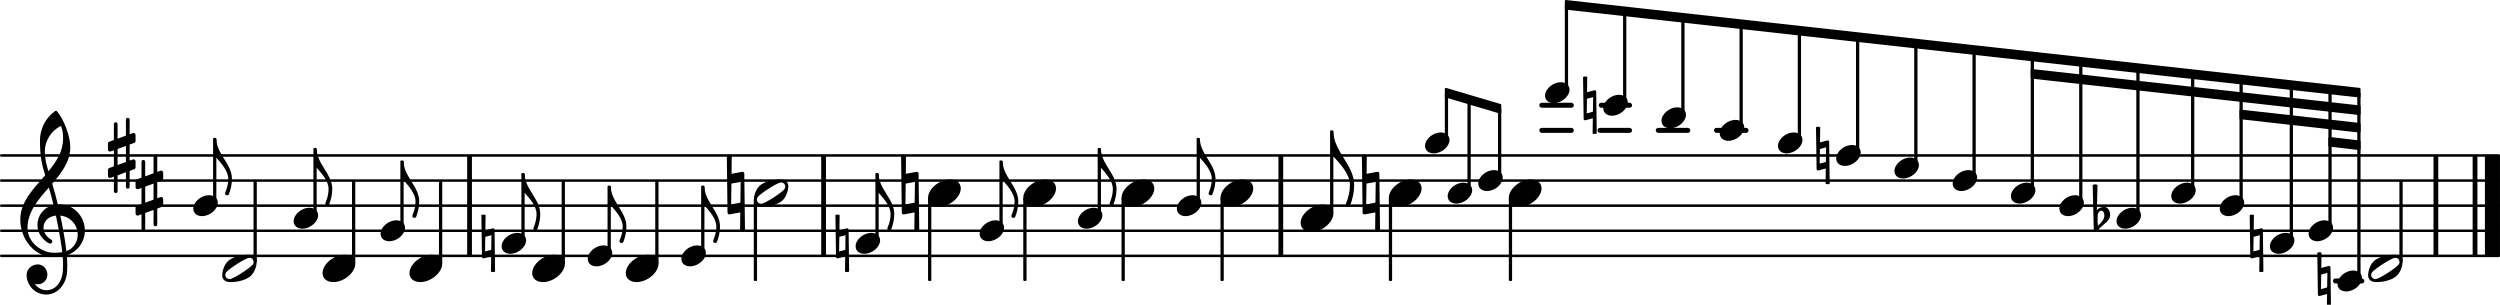 <svg xmlns="http://www.w3.org/2000/svg" xmlns:xlink="http://www.w3.org/1999/xlink" version="1.2" width="175.00mm" height="21.33mm" viewBox="8.536 -0 99.585 12.137">
<style type="text/css">
<![CDATA[
tspan { white-space: pre; }
]]>
</style>
<g transform="translate(0, 11.192)">
<rect x="101.468" y="-0.1" width="1.249" height="0.2" ry="0.1" fill="currentColor"/>
</g>
<g transform="translate(0, 5.192)">
<rect x="76.811" y="-0.1" width="1.377" height="0.2" ry="0.1" fill="currentColor"/>
</g>
<g transform="translate(0, 5.192)">
<rect x="74.491" y="-0.1" width="1.377" height="0.2" ry="0.1" fill="currentColor"/>
</g>
<g transform="translate(0, 4.192)">
<rect x="72.22" y="-0.1" width="1.328" height="0.2" ry="0.1" fill="currentColor"/>
</g>
<g transform="translate(0, 5.192)">
<rect x="72.171" y="-0.1" width="1.377" height="0.2" ry="0.1" fill="currentColor"/>
</g>
<g transform="translate(0, 4.192)">
<rect x="69.852" y="-0.1" width="1.377" height="0.2" ry="0.1" fill="currentColor"/>
</g>
<g transform="translate(0, 5.192)">
<rect x="69.852" y="-0.1" width="1.377" height="0.2" ry="0.1" fill="currentColor"/>
</g>
<g transform="translate(8.536, 10.192)">
<line stroke-linejoin="round" stroke-linecap="round" stroke-width="0.1" stroke="currentColor" x1="0.05" y1="0" x2="99.535" y2="0"/>
</g>
<g transform="translate(8.536, 9.192)">
<line stroke-linejoin="round" stroke-linecap="round" stroke-width="0.1" stroke="currentColor" x1="0.05" y1="0" x2="99.535" y2="0"/>
</g>
<g transform="translate(8.536, 8.192)">
<line stroke-linejoin="round" stroke-linecap="round" stroke-width="0.1" stroke="currentColor" x1="0.05" y1="0" x2="99.535" y2="0"/>
</g>
<g transform="translate(8.536, 7.192)">
<line stroke-linejoin="round" stroke-linecap="round" stroke-width="0.1" stroke="currentColor" x1="0.05" y1="0" x2="99.535" y2="0"/>
</g>
<g transform="translate(8.536, 6.192)">
<line stroke-linejoin="round" stroke-linecap="round" stroke-width="0.1" stroke="currentColor" x1="0.05" y1="0" x2="99.535" y2="0"/>
</g>
<g transform="translate(107.52, 8.192)">
<rect x="0" y="-2" width="0.6" height="4" ry="0" fill="currentColor"/>
</g>
<g transform="translate(107.031, 8.192)">
<rect x="0" y="-2" width="0.19" height="4" ry="0" fill="currentColor"/>
</g>
<g transform="translate(105.472, 8.192)">
<rect x="0" y="-2" width="0.19" height="4" ry="0" fill="currentColor"/>
</g>
<g transform="translate(59.461, 8.192)">
<rect x="0" y="-2" width="0.19" height="4" ry="0" fill="currentColor"/>
</g>
<g transform="translate(41.248, 8.192)">
<rect x="0" y="-2" width="0.19" height="4" ry="0" fill="currentColor"/>
</g>
<g transform="translate(27.145, 8.192)">
<rect x="0" y="-2" width="0.19" height="4" ry="0" fill="currentColor"/>
</g>
<g transform="translate(63.924, 8.192)">
<rect x="-0.065" y="-0.314" width="0.13" height="3.314" ry="0.04" fill="currentColor"/>
</g>
<g class="beam">
<g transform="translate(70.869, 0.192)">
<polygon stroke-linejoin="round" stroke-linecap="round" stroke-width="0.08" fill="currentColor" stroke="currentColor" points="31.657 3.348 31.657 3.652 0.04 0.152 0.04 -0.152"/>
</g>
<g transform="translate(89.427, 2.94)">
<polygon stroke-linejoin="round" stroke-linecap="round" stroke-width="0.08" fill="currentColor" stroke="currentColor" points="13.1 1.299 13.1 1.603 0.04 0.152 0.04 -0.152"/>
</g>
<g transform="translate(97.745, 4.557)">
<polygon stroke-linejoin="round" stroke-linecap="round" stroke-width="0.08" fill="currentColor" stroke="currentColor" points="4.782 0.38 4.782 0.684 0.04 0.152 0.04 -0.152"/>
</g>
<g transform="translate(101.285, 5.646)">
<polygon stroke-linejoin="round" stroke-linecap="round" stroke-width="0.08" fill="currentColor" stroke="currentColor" points="1.242 -0.011 1.242 0.293 0.04 0.152 0.04 -0.152"/>
</g>
</g>
<g class="note" id="p1cbd4n0g3900v1b2s1">
<g transform="translate(16.236, 8.192)">
<path transform="scale(0.003, -0.003)" d="M208 139c69 0 117 -40 117 -99c0 -91 -107 -179 -209 -179c-69 0 -116 40 -116 99c0 91 106 179 208 179z" fill="currentColor"/>
</g>
</g>
<g class="clef">
<g transform="translate(9.336, 9.192)">
<path transform="scale(0.004, -0.004)" d="M266 -635h-6c-108 0 -195 88 -195 197c0 58 53 103 112 103c54 0 95 -47 95 -103c0 -52 -43 -95 -95 -95c-11 0 -21 2 -31 6c26 -39 68 -65 117 -65h4zM461 -203c68 24 113 90 113 164c0 90 -66 179 -173 190c19 -89 48 -242 60 -354zM74 28c0 -145 141 -247 264 -247
c1 0 47 0 82 6c-7 64 -29 203 -63 364c-79 -8 -124 -61 -124 -119c0 -44 25 -91 81 -123c5 -5 7 -10 7 -15c0 -11 -10 -22 -22 -22c-15 0 -126 62 -126 187c0 88 58 174 160 197c-14 58 -29 117 -46 175c-107 -121 -213 -243 -213 -403zM250 553c-29 96 -52 170 -52 346
c0 115 55 224 149 292c6 5 14 5 20 0c68 -80 133 -245 133 -358c0 -143 -86 -255 -180 -364c21 -68 39 -138 56 -207c2 0 7 1 13 1c155 0 256 -128 256 -261c0 -113 -74 -212 -180 -246c3 -35 5 -70 5 -105c0 -19 -1 -39 -2 -58c-7 -119 -88 -225 -202 -228l1 43
c93 2 153 92 159 191c1 18 2 37 2 55c0 31 -1 61 -4 92c-5 -1 -44 -8 -89 -8c-193 0 -333 180 -333 374c0 177 131 306 248 441zM428 916c0 34 1 66 -20 129c-99 -48 -162 -149 -162 -259c0 -52 12 -115 36 -194c80 97 146 198 146 324z" fill="currentColor"/>
</g>
</g>
<g class="keySig">
<g transform="translate(12.836, 6.192)">
<path transform="scale(0.004, -0.004)" d="M0 119c0 8 5 15 13 18l46 17v158c0 10 8 19 18 19s19 -9 19 -19v-145l83 31v158c0 10 9 19 19 19s18 -9 18 -19v-145l32 12c2 1 5 1 7 1c11 0 20 -9 20 -20v-60c0 -8 -5 -16 -13 -19l-46 -16v-160l32 11c2 1 5 1 7 1c11 0 20 -9 20 -20v-60c0 -8 -5 -15 -13 -18l-46 -17
v-158c0 -10 -8 -19 -18 -19s-19 9 -19 19v145l-83 -31v-158c0 -10 -9 -19 -19 -19s-18 9 -18 19v145l-32 -12c-2 -1 -5 -1 -7 -1c-11 0 -20 9 -20 20v60c0 8 5 16 13 19l46 16v160l-32 -11c-2 -1 -5 -1 -7 -1c-11 0 -20 9 -20 20v60zM179 95l-83 -30v-160l83 30v160z" fill="currentColor"/>
</g>
<g transform="translate(13.936, 7.692)">
<path transform="scale(0.004, -0.004)" d="M0 119c0 8 5 15 13 18l46 17v158c0 10 8 19 18 19s19 -9 19 -19v-145l83 31v158c0 10 9 19 19 19s18 -9 18 -19v-145l32 12c2 1 5 1 7 1c11 0 20 -9 20 -20v-60c0 -8 -5 -16 -13 -19l-46 -16v-160l32 11c2 1 5 1 7 1c11 0 20 -9 20 -20v-60c0 -8 -5 -15 -13 -18l-46 -17
v-158c0 -10 -8 -19 -18 -19s-19 9 -19 19v145l-83 -31v-158c0 -10 -9 -19 -19 -19s-18 9 -18 19v145l-32 -12c-2 -1 -5 -1 -7 -1c-11 0 -20 9 -20 20v60c0 8 5 16 13 19l46 16v160l-32 -11c-2 -1 -5 -1 -7 -1c-11 0 -20 9 -20 20v60zM179 95l-83 -30v-160l83 30v160z" fill="currentColor"/>
</g>
</g>
<g transform="translate(17.089, 8.192)">
<rect x="-0.065" y="-2.7" width="0.13" height="2.586" ry="0.04" fill="currentColor"/>
</g>
<g transform="translate(17.154, 5.532)">
<path transform="scale(0.003, -0.003)" d="M115 -723c0 12 43 85 43 193c0 101 -90 205 -158 280h-21v250h21c0 -196 207 -334 207 -530c0 -71 -15 -140 -41 -206c-5 -10 -14 -13 -23 -13c-14 0 -28 10 -28 26z" fill="currentColor"/>
</g>
<g class="note" id="p1cdd4n0v1b2s1">
<g transform="translate(17.387, 10.692)">
<path transform="scale(0.004, -0.004)" d="M314 65c0 23 -19 41 -42 41c-39 0 -204 -110 -231 -143c-7 -8 -10 -18 -10 -28c0 -23 19 -41 42 -41c39 0 203 110 230 143c7 8 11 18 11 28zM262 136c41 0 82 -14 82 -71c0 -26 -16 -112 -74 -151c-25 -17 -87 -50 -187 -50c-41 0 -83 14 -83 71c0 26 16 112 74 151
c25 17 88 50 188 50z" fill="currentColor"/>
</g>
</g>
<g transform="translate(18.7, 8.192)">
<rect x="-0.065" y="-1" width="0.13" height="3.241" ry="0.04" fill="currentColor"/>
</g>
<g class="beam">
<g transform="translate(66.089, 3.692)">
<polygon stroke-linejoin="round" stroke-linecap="round" stroke-width="0.08" fill="currentColor" stroke="currentColor" points="2.209 0.49 2.209 0.794 0.04 0.152 0.04 -0.152"/>
</g>
</g>
<g class="note" id="p1cad4n256g4500v1b2s1">
<g transform="translate(20.233, 8.692)">
<path transform="scale(0.003, -0.003)" d="M208 139c69 0 117 -40 117 -99c0 -91 -107 -179 -209 -179c-69 0 -116 40 -116 99c0 91 106 179 208 179z" fill="currentColor"/>
</g>
</g>
<g transform="translate(21.085, 8.192)">
<rect x="-0.065" y="-2.3" width="0.13" height="2.686" ry="0.04" fill="currentColor"/>
</g>
<g transform="translate(21.15, 5.932)">
<path transform="scale(0.003, -0.003)" d="M115 -723c0 12 43 85 43 193c0 101 -90 205 -158 280h-21v250h21c0 -196 207 -334 207 -530c0 -71 -15 -140 -41 -206c-5 -10 -14 -13 -23 -13c-14 0 -28 10 -28 26z" fill="currentColor"/>
</g>
<g class="note" id="p1cdd4n256v1b2s1">
<g transform="translate(21.384, 10.692)">
<path transform="scale(0.004, -0.004)" d="M218 136c66 0 108 -36 108 -89c0 -89 -113 -183 -218 -183c-66 0 -108 36 -108 89c0 89 113 183 218 183z" fill="currentColor"/>
</g>
</g>
<g transform="translate(22.623, 8.192)">
<rect x="-0.065" y="-1" width="0.13" height="3.314" ry="0.04" fill="currentColor"/>
</g>
<g class="note" id="p1cgd4n512g5100v1b2s1">
<g transform="translate(23.696, 9.192)">
<path transform="scale(0.003, -0.003)" d="M208 139c69 0 117 -40 117 -99c0 -91 -107 -179 -209 -179c-69 0 -116 40 -116 99c0 91 106 179 208 179z" fill="currentColor"/>
</g>
</g>
<g transform="translate(24.549, 8.192)">
<rect x="-0.065" y="-1.8" width="0.13" height="2.686" ry="0.04" fill="currentColor"/>
</g>
<g transform="translate(24.614, 6.432)">
<path transform="scale(0.003, -0.003)" d="M115 -723c0 12 43 85 43 193c0 101 -90 205 -158 280h-21v250h21c0 -196 207 -334 207 -530c0 -71 -15 -140 -41 -206c-5 -10 -14 -13 -23 -13c-14 0 -28 10 -28 26z" fill="currentColor"/>
</g>
<g class="note" id="p1cdd4n512v1b2s1">
<g transform="translate(24.847, 10.692)">
<path transform="scale(0.004, -0.004)" d="M218 136c66 0 108 -36 108 -89c0 -89 -113 -183 -218 -183c-66 0 -108 36 -108 89c0 89 113 183 218 183z" fill="currentColor"/>
</g>
</g>
<g transform="translate(26.087, 8.192)">
<rect x="-0.065" y="-1" width="0.13" height="3.314" ry="0.04" fill="currentColor"/>
</g>
<g class="note" id="p1cfd4n768g5700v1b2s1">
<g transform="translate(28.517, 9.692)">
<path transform="scale(0.003, -0.003)" d="M208 139c69 0 117 -40 117 -99c0 -91 -107 -179 -209 -179c-69 0 -116 40 -116 99c0 91 106 179 208 179z" fill="currentColor"/>
</g>
</g>
<g transform="translate(29.37, 8.192)">
<rect x="-0.065" y="-1.3" width="0.13" height="2.686" ry="0.04" fill="currentColor"/>
</g>
<g transform="translate(29.435, 6.932)">
<path transform="scale(0.003, -0.003)" d="M115 -723c0 12 43 85 43 193c0 101 -90 205 -158 280h-21v250h21c0 -196 207 -334 207 -530c0 -71 -15 -140 -41 -206c-5 -10 -14 -13 -23 -13c-14 0 -28 10 -28 26z" fill="currentColor"/>
</g>
<g transform="translate(27.735, 9.692)">
<path transform="scale(0.003, -0.003)" d="M-8 375c9 5 18 7 28 7s19 -2 28 -7l-3 -202l97 26c2 0 3 1 5 1c11 0 20 -9 20 -20l7 -555c-9 -5 -17 -7 -27 -7s-19 2 -28 7l3 202l-97 -26c-2 0 -3 -1 -5 -1c-11 0 -20 9 -20 20zM126 108l-82 -22l-3 -194l82 22z" fill="currentColor"/>
</g>
<g class="note" id="p1cdd4n768v1b2s1">
<g transform="translate(29.735, 10.692)">
<path transform="scale(0.004, -0.004)" d="M218 136c66 0 108 -36 108 -89c0 -89 -113 -183 -218 -183c-66 0 -108 36 -108 89c0 89 113 183 218 183z" fill="currentColor"/>
</g>
</g>
<g transform="translate(30.974, 8.192)">
<rect x="-0.065" y="-1" width="0.13" height="3.314" ry="0.04" fill="currentColor"/>
</g>
<g class="note" id="p1ced4n1024g6300v1b2s1">
<g transform="translate(31.949, 10.192)">
<path transform="scale(0.003, -0.003)" d="M208 139c69 0 117 -40 117 -99c0 -91 -107 -179 -209 -179c-69 0 -116 40 -116 99c0 91 106 179 208 179z" fill="currentColor"/>
</g>
</g>
<g transform="translate(32.802, 8.192)">
<rect x="-0.065" y="-0.8" width="0.13" height="2.686" ry="0.04" fill="currentColor"/>
</g>
<g transform="translate(32.867, 7.432)">
<path transform="scale(0.003, -0.003)" d="M115 -723c0 12 43 85 43 193c0 101 -90 205 -158 280h-21v250h21c0 -196 207 -334 207 -530c0 -71 -15 -140 -41 -206c-5 -10 -14 -13 -23 -13c-14 0 -28 10 -28 26z" fill="currentColor"/>
</g>
<g class="note" id="p1cdd4n1024v1b2s1">
<g transform="translate(33.463, 10.692)">
<path transform="scale(0.004, -0.004)" d="M218 136c66 0 108 -36 108 -89c0 -89 -113 -183 -218 -183c-66 0 -108 36 -108 89c0 89 113 183 218 183z" fill="currentColor"/>
</g>
</g>
<g transform="translate(34.702, 8.192)">
<rect x="-0.065" y="-1" width="0.13" height="3.314" ry="0.04" fill="currentColor"/>
</g>
<g class="note" id="p1ced4n0g6900v1b3s1">
<g transform="translate(35.678, 10.192)">
<path transform="scale(0.003, -0.003)" d="M208 139c69 0 117 -40 117 -99c0 -91 -107 -179 -209 -179c-69 0 -116 40 -116 99c0 91 106 179 208 179z" fill="currentColor"/>
</g>
</g>
<g transform="translate(36.531, 8.192)">
<rect x="-0.065" y="-0.8" width="0.13" height="2.686" ry="0.04" fill="currentColor"/>
</g>
<g transform="translate(36.596, 7.432)">
<path transform="scale(0.003, -0.003)" d="M115 -723c0 12 43 85 43 193c0 101 -90 205 -158 280h-21v250h21c0 -196 207 -334 207 -530c0 -71 -15 -140 -41 -206c-5 -10 -14 -13 -23 -13c-14 0 -28 10 -28 26z" fill="currentColor"/>
</g>
<g class="note" id="p1ccd5n0v1b3s1">
<g transform="translate(38.562, 7.692)">
<path transform="scale(0.004, -0.004)" d="M314 65c0 23 -19 41 -42 41c-39 0 -204 -110 -231 -143c-7 -8 -10 -18 -10 -28c0 -23 19 -41 42 -41c39 0 203 110 230 143c7 8 11 18 11 28zM262 136c41 0 82 -14 82 -71c0 -26 -16 -112 -74 -151c-25 -17 -87 -50 -187 -50c-41 0 -83 14 -83 71c0 26 16 112 74 151
c25 17 88 50 188 50z" fill="currentColor"/>
</g>
</g>
<g transform="translate(38.627, 8.192)">
<rect x="-0.065" y="-0.241" width="0.13" height="3.241" ry="0.04" fill="currentColor"/>
</g>
<g transform="translate(37.516, 7.692)">
<path transform="scale(0.004, -0.004)" d="M-7 375c8 4 17 7 25 7s16 -3 24 -7l-2 -183l106 20h3c10 0 18 -7 18 -17l7 -570c-8 -4 -17 -7 -25 -7s-16 3 -24 7l2 183l-106 -20h-3c-10 0 -18 7 -18 17zM131 112l-92 -17l-3 -207l92 17z" fill="currentColor"/>
</g>
<g class="note" id="p1cfd4n256g7500v1b3s1">
<g transform="translate(42.619, 9.692)">
<path transform="scale(0.003, -0.003)" d="M208 139c69 0 117 -40 117 -99c0 -91 -107 -179 -209 -179c-69 0 -116 40 -116 99c0 91 106 179 208 179z" fill="currentColor"/>
</g>
</g>
<g transform="translate(43.472, 8.192)">
<rect x="-0.065" y="-1.3" width="0.13" height="2.686" ry="0.04" fill="currentColor"/>
</g>
<g transform="translate(43.537, 6.932)">
<path transform="scale(0.003, -0.003)" d="M115 -723c0 12 43 85 43 193c0 101 -90 205 -158 280h-21v250h21c0 -196 207 -334 207 -530c0 -71 -15 -140 -41 -206c-5 -10 -14 -13 -23 -13c-14 0 -28 10 -28 26z" fill="currentColor"/>
</g>
<g transform="translate(41.838, 9.692)">
<path transform="scale(0.003, -0.003)" d="M-8 375c9 5 18 7 28 7s19 -2 28 -7l-3 -202l97 26c2 0 3 1 5 1c11 0 20 -9 20 -20l7 -555c-9 -5 -17 -7 -27 -7s-19 2 -28 7l3 202l-97 -26c-2 0 -3 -1 -5 -1c-11 0 -20 9 -20 20zM126 108l-82 -22l-3 -194l82 22z" fill="currentColor"/>
</g>
<g class="note" id="p1ccd5n256v1b3s1">
<g transform="translate(45.504, 7.692)">
<path transform="scale(0.004, -0.004)" d="M218 136c66 0 108 -36 108 -89c0 -89 -113 -183 -218 -183c-66 0 -108 36 -108 89c0 89 113 183 218 183z" fill="currentColor"/>
</g>
</g>
<g transform="translate(45.569, 8.192)">
<rect x="-0.065" y="-0.314" width="0.13" height="3.314" ry="0.04" fill="currentColor"/>
</g>
<g transform="translate(44.458, 7.692)">
<path transform="scale(0.004, -0.004)" d="M-7 375c8 4 17 7 25 7s16 -3 24 -7l-2 -183l106 20h3c10 0 18 -7 18 -17l7 -570c-8 -4 -17 -7 -25 -7s-16 3 -24 7l2 183l-106 -20h-3c-10 0 -18 7 -18 17zM131 112l-92 -17l-3 -207l92 17z" fill="currentColor"/>
</g>
<g class="note" id="p1cgd4n512g8100v1b3s1">
<g transform="translate(47.559, 9.192)">
<path transform="scale(0.003, -0.003)" d="M208 139c69 0 117 -40 117 -99c0 -91 -107 -179 -209 -179c-69 0 -116 40 -116 99c0 91 106 179 208 179z" fill="currentColor"/>
</g>
</g>
<g transform="translate(48.412, 8.192)">
<rect x="-0.065" y="-1.8" width="0.13" height="2.686" ry="0.04" fill="currentColor"/>
</g>
<g transform="translate(48.477, 6.432)">
<path transform="scale(0.003, -0.003)" d="M115 -723c0 12 43 85 43 193c0 101 -90 205 -158 280h-21v250h21c0 -196 207 -334 207 -530c0 -71 -15 -140 -41 -206c-5 -10 -14 -13 -23 -13c-14 0 -28 10 -28 26z" fill="currentColor"/>
</g>
<g class="note" id="p1ccd5n512v1b3s1">
<g transform="translate(49.297, 7.692)">
<path transform="scale(0.004, -0.004)" d="M218 136c66 0 108 -36 108 -89c0 -89 -113 -183 -218 -183c-66 0 -108 36 -108 89c0 89 113 183 218 183z" fill="currentColor"/>
</g>
</g>
<g transform="translate(49.362, 8.192)">
<rect x="-0.065" y="-0.314" width="0.13" height="3.314" ry="0.04" fill="currentColor"/>
</g>
<g class="note" id="p1cad4n768g8700v1b3s1">
<g transform="translate(51.473, 8.692)">
<path transform="scale(0.003, -0.003)" d="M208 139c69 0 117 -40 117 -99c0 -91 -107 -179 -209 -179c-69 0 -116 40 -116 99c0 91 106 179 208 179z" fill="currentColor"/>
</g>
</g>
<g transform="translate(52.326, 8.192)">
<rect x="-0.065" y="-2.3" width="0.13" height="2.686" ry="0.04" fill="currentColor"/>
</g>
<g transform="translate(52.391, 5.932)">
<path transform="scale(0.003, -0.003)" d="M115 -723c0 12 43 85 43 193c0 101 -90 205 -158 280h-21v250h21c0 -196 207 -334 207 -530c0 -71 -15 -140 -41 -206c-5 -10 -14 -13 -23 -13c-14 0 -28 10 -28 26z" fill="currentColor"/>
</g>
<g class="note" id="p1ccd5n768v1b3s1">
<g transform="translate(53.212, 7.692)">
<path transform="scale(0.004, -0.004)" d="M218 136c66 0 108 -36 108 -89c0 -89 -113 -183 -218 -183c-66 0 -108 36 -108 89c0 89 113 183 218 183z" fill="currentColor"/>
</g>
</g>
<g transform="translate(53.276, 8.192)">
<rect x="-0.065" y="-0.314" width="0.13" height="3.314" ry="0.04" fill="currentColor"/>
</g>
<g class="note" id="p1cbd4n1024g9300v1b3s1">
<g transform="translate(55.415, 8.192)">
<path transform="scale(0.003, -0.003)" d="M208 139c69 0 117 -40 117 -99c0 -91 -107 -179 -209 -179c-69 0 -116 40 -116 99c0 91 106 179 208 179z" fill="currentColor"/>
</g>
</g>
<g transform="translate(56.268, 8.192)">
<rect x="-0.065" y="-2.7" width="0.13" height="2.586" ry="0.04" fill="currentColor"/>
</g>
<g transform="translate(56.333, 5.532)">
<path transform="scale(0.003, -0.003)" d="M115 -723c0 12 43 85 43 193c0 101 -90 205 -158 280h-21v250h21c0 -196 207 -334 207 -530c0 -71 -15 -140 -41 -206c-5 -10 -14 -13 -23 -13c-14 0 -28 10 -28 26z" fill="currentColor"/>
</g>
<g class="note" id="p1ccd5n1024v1b3s1">
<g transform="translate(57.153, 7.692)">
<path transform="scale(0.004, -0.004)" d="M218 136c66 0 108 -36 108 -89c0 -89 -113 -183 -218 -183c-66 0 -108 36 -108 89c0 89 113 183 218 183z" fill="currentColor"/>
</g>
</g>
<g transform="translate(57.218, 8.192)">
<rect x="-0.065" y="-0.314" width="0.13" height="3.314" ry="0.04" fill="currentColor"/>
</g>
<g class="note" id="p1cad4n0g9900v1b4s1">
<g transform="translate(60.345, 8.692)">
<path transform="scale(0.004, -0.004)" d="M218 136c66 0 108 -36 108 -89c0 -89 -113 -183 -218 -183c-66 0 -108 36 -108 89c0 89 113 183 218 183z" fill="currentColor"/>
</g>
</g>
<g transform="translate(61.584, 8.192)">
<rect x="-0.065" y="-3" width="0.13" height="3.314" ry="0.04" fill="currentColor"/>
</g>
<g transform="translate(61.65, 5.232)">
<path transform="scale(0.004, -0.004)" d="M0 0v-250h-16v250h16zM0 0c0 -197 207 -336 207 -533c0 -71 -15 -141 -41 -207c-5 -8 -13 -12 -20 -12c-13 0 -26 11 -23 27c26 61 42 126 42 192c0 103 -94 208 -165 283v250z" fill="currentColor"/>
</g>
<g class="note" id="p1ccd5n0v1b4s1">
<g transform="translate(63.859, 7.692)">
<path transform="scale(0.004, -0.004)" d="M218 136c66 0 108 -36 108 -89c0 -89 -113 -183 -218 -183c-66 0 -108 36 -108 89c0 89 113 183 218 183z" fill="currentColor"/>
</g>
</g>
<g transform="translate(62.813, 7.692)">
<path transform="scale(0.004, -0.004)" d="M-7 375c8 4 17 7 25 7s16 -3 24 -7l-2 -183l106 20h3c10 0 18 -7 18 -17l7 -570c-8 -4 -17 -7 -25 -7s-16 3 -24 7l2 183l-106 -20h-3c-10 0 -18 7 -18 17zM131 112l-92 -17l-3 -207l92 17z" fill="currentColor"/>
</g>
<g class="note" id="p1cgd5n256g10500v1b4s1">
<g transform="translate(65.301, 5.692)">
<path transform="scale(0.003, -0.003)" d="M208 139c69 0 117 -40 117 -99c0 -91 -107 -179 -209 -179c-69 0 -116 40 -116 99c0 91 106 179 208 179z" fill="currentColor"/>
</g>
</g>
<g transform="translate(66.154, 8.192)">
<rect x="-0.065" y="-4.481" width="0.13" height="1.867" ry="0.04" fill="currentColor"/>
</g>
<g class="note" id="p1ccd5n256g10500v1b4s1">
<g transform="translate(66.203, 7.692)">
<path transform="scale(0.003, -0.003)" d="M208 139c69 0 117 -40 117 -99c0 -91 -107 -179 -209 -179c-69 0 -116 40 -116 99c0 91 106 179 208 179z" fill="currentColor"/>
</g>
</g>
<g transform="translate(67.056, 8.192)">
<rect x="-0.065" y="-4.224" width="0.13" height="3.61" ry="0.04" fill="currentColor"/>
</g>
<g class="note" id="p1cdd5n256g10500v1b4s1">
<g transform="translate(67.421, 7.192)">
<path transform="scale(0.003, -0.003)" d="M208 139c69 0 117 -40 117 -99c0 -91 -107 -179 -209 -179c-69 0 -116 40 -116 99c0 91 106 179 208 179z" fill="currentColor"/>
</g>
</g>
<g transform="translate(68.273, 8.192)">
<rect x="-0.065" y="-3.877" width="0.13" height="2.762" ry="0.04" fill="currentColor"/>
</g>
<g class="note" id="p1ccd5n256v1b4s1">
<g transform="translate(68.638, 7.692)">
<path transform="scale(0.004, -0.004)" d="M218 136c66 0 108 -36 108 -89c0 -89 -113 -183 -218 -183c-66 0 -108 36 -108 89c0 89 113 183 218 183z" fill="currentColor"/>
</g>
</g>
<g transform="translate(68.704, 8.192)">
<rect x="-0.065" y="-0.314" width="0.13" height="3.314" ry="0.04" fill="currentColor"/>
</g>
<g class="note" id="p1cdd6n1536g16800v1b5s1">
<g transform="translate(70.081, 3.692)">
<path transform="scale(0.003, -0.003)" d="M208 139c69 0 117 -40 117 -99c0 -91 -107 -179 -209 -179c-69 0 -116 40 -116 99c0 91 106 179 208 179z" fill="currentColor"/>
</g>
</g>
<g transform="translate(70.934, 8.192)">
<rect x="-0.065" y="-7.993" width="0.13" height="3.378" ry="0.04" fill="currentColor"/>
</g>
<g class="note" id="p1ccd6n1536g16800v1b5s1">
<g transform="translate(72.401, 4.192)">
<path transform="scale(0.003, -0.003)" d="M208 139c69 0 117 -40 117 -99c0 -91 -107 -179 -209 -179c-69 0 -116 40 -116 99c0 91 106 179 208 179z" fill="currentColor"/>
</g>
</g>
<g transform="translate(73.254, 8.192)">
<rect x="-0.065" y="-7.737" width="0.13" height="3.622" ry="0.04" fill="currentColor"/>
</g>
<g transform="translate(71.619, 4.192)">
<path transform="scale(0.003, -0.003)" d="M-8 375c9 5 18 7 28 7s19 -2 28 -7l-3 -202l97 26c2 0 3 1 5 1c11 0 20 -9 20 -20l7 -555c-9 -5 -17 -7 -27 -7s-19 2 -28 7l3 202l-97 -26c-2 0 -3 -1 -5 -1c-11 0 -20 9 -20 20zM126 108l-82 -22l-3 -194l82 22z" fill="currentColor"/>
</g>
<g class="note" id="p1cbd5n1536g16800v1b5s1">
<g transform="translate(74.72, 4.692)">
<path transform="scale(0.003, -0.003)" d="M208 139c69 0 117 -40 117 -99c0 -91 -107 -179 -209 -179c-69 0 -116 40 -116 99c0 91 106 179 208 179z" fill="currentColor"/>
</g>
</g>
<g transform="translate(75.573, 8.192)">
<rect x="-0.065" y="-7.481" width="0.13" height="3.866" ry="0.04" fill="currentColor"/>
</g>
<g class="note" id="p1cad5n1536g16800v1b5s1">
<g transform="translate(77.04, 5.192)">
<path transform="scale(0.003, -0.003)" d="M208 139c69 0 117 -40 117 -99c0 -91 -107 -179 -209 -179c-69 0 -116 40 -116 99c0 91 106 179 208 179z" fill="currentColor"/>
</g>
</g>
<g transform="translate(77.893, 8.192)">
<rect x="-0.065" y="-7.224" width="0.13" height="4.11" ry="0.04" fill="currentColor"/>
</g>
<g transform="translate(104.179, 8.192)">
<rect x="-0.065" y="-1" width="0.13" height="3.241" ry="0.04" fill="currentColor"/>
</g>
<g class="note" id="p1cgd5n1536g16800v1b5s1">
<g transform="translate(79.36, 5.692)">
<path transform="scale(0.003, -0.003)" d="M208 139c69 0 117 -40 117 -99c0 -91 -107 -179 -209 -179c-69 0 -116 40 -116 99c0 91 106 179 208 179z" fill="currentColor"/>
</g>
</g>
<g transform="translate(80.213, 8.192)">
<rect x="-0.065" y="-6.968" width="0.13" height="4.354" ry="0.04" fill="currentColor"/>
</g>
<g class="note" id="p1cdd4n1536v1b5s1">
<g transform="translate(102.866, 10.692)">
<path transform="scale(0.004, -0.004)" d="M314 65c0 23 -19 41 -42 41c-39 0 -204 -110 -231 -143c-7 -8 -10 -18 -10 -28c0 -23 19 -41 42 -41c39 0 203 110 230 143c7 8 11 18 11 28zM262 136c41 0 82 -14 82 -71c0 -26 -16 -112 -74 -151c-25 -17 -87 -50 -187 -50c-41 0 -83 14 -83 71c0 26 16 112 74 151
c25 17 88 50 188 50z" fill="currentColor"/>
</g>
</g>
<g class="note" id="p1cfd5n1536g16800v1b5s1">
<g transform="translate(81.68, 6.192)">
<path transform="scale(0.003, -0.003)" d="M208 139c69 0 117 -40 117 -99c0 -91 -107 -179 -209 -179c-69 0 -116 40 -116 99c0 91 106 179 208 179z" fill="currentColor"/>
</g>
</g>
<g transform="translate(82.533, 8.192)">
<rect x="-0.065" y="-6.712" width="0.13" height="4.598" ry="0.04" fill="currentColor"/>
</g>
<g transform="translate(80.898, 6.192)">
<path transform="scale(0.003, -0.003)" d="M-8 375c9 5 18 7 28 7s19 -2 28 -7l-3 -202l97 26c2 0 3 1 5 1c11 0 20 -9 20 -20l7 -555c-9 -5 -17 -7 -27 -7s-19 2 -28 7l3 202l-97 -26c-2 0 -3 -1 -5 -1c-11 0 -20 9 -20 20zM126 108l-82 -22l-3 -194l82 22z" fill="currentColor"/>
</g>
<g class="note" id="p1ced5n1536g16800v1b5s1">
<g transform="translate(83.999, 6.692)">
<path transform="scale(0.003, -0.003)" d="M208 139c69 0 117 -40 117 -99c0 -91 -107 -179 -209 -179c-69 0 -116 40 -116 99c0 91 106 179 208 179z" fill="currentColor"/>
</g>
</g>
<g transform="translate(84.852, 8.192)">
<rect x="-0.065" y="-6.456" width="0.13" height="4.841" ry="0.04" fill="currentColor"/>
</g>
<g transform="translate(100.867, 11.192)">
<path transform="scale(0.003, -0.003)" d="M-8 375c9 5 18 7 28 7s19 -2 28 -7l-3 -202l97 26c2 0 3 1 5 1c11 0 20 -9 20 -20l7 -555c-9 -5 -17 -7 -27 -7s-19 2 -28 7l3 202l-97 -26c-2 0 -3 -1 -5 -1c-11 0 -20 9 -20 20zM126 108l-82 -22l-3 -194l82 22z" fill="currentColor"/>
</g>
<g class="note" id="p1cdd5n1536g16800v1b5s1">
<g transform="translate(86.319, 7.192)">
<path transform="scale(0.003, -0.003)" d="M208 139c69 0 117 -40 117 -99c0 -91 -107 -179 -209 -179c-69 0 -116 40 -116 99c0 91 106 179 208 179z" fill="currentColor"/>
</g>
</g>
<g transform="translate(87.172, 8.192)">
<rect x="-0.065" y="-6.2" width="0.13" height="5.085" ry="0.04" fill="currentColor"/>
</g>
<g class="note" id="p1ccd5n1536g16800v1b5s1">
<g transform="translate(88.639, 7.692)">
<path transform="scale(0.003, -0.003)" d="M208 139c69 0 117 -40 117 -99c0 -91 -107 -179 -209 -179c-69 0 -116 40 -116 99c0 91 106 179 208 179z" fill="currentColor"/>
</g>
</g>
<g transform="translate(89.492, 8.192)">
<rect x="-0.065" y="-5.944" width="0.13" height="5.329" ry="0.04" fill="currentColor"/>
</g>
<g class="note" id="p1cbd4n1536g16800v1b5s1">
<g transform="translate(90.569, 8.192)">
<path transform="scale(0.003, -0.003)" d="M208 139c69 0 117 -40 117 -99c0 -91 -107 -179 -209 -179c-69 0 -116 40 -116 99c0 91 106 179 208 179z" fill="currentColor"/>
</g>
</g>
<g transform="translate(91.422, 8.192)">
<rect x="-0.065" y="-5.731" width="0.13" height="5.616" ry="0.04" fill="currentColor"/>
</g>
<g class="note" id="p1cad4n1536g16800v1b5s1">
<g transform="translate(92.846, 8.692)">
<path transform="scale(0.003, -0.003)" d="M208 139c69 0 117 -40 117 -99c0 -91 -107 -179 -209 -179c-69 0 -116 40 -116 99c0 91 106 179 208 179z" fill="currentColor"/>
</g>
</g>
<g transform="translate(93.699, 8.192)">
<rect x="-0.065" y="-5.479" width="0.13" height="5.865" ry="0.04" fill="currentColor"/>
</g>
<g transform="translate(91.992, 8.692)">
<path transform="scale(0.003, -0.003)" d="M34 33l-1 -58v-10c0 -21 2 -43 5 -64c41 38 85 80 85 136c0 31 -13 63 -40 63c-31 0 -48 -33 -49 -67zM32 441l-8 -333c25 27 60 42 97 42c49 0 79 -52 79 -106c0 -76 -78 -117 -133 -169c-19 -18 -27 -52 -55 -52c-17 0 -30 17 -30 35l-14 583c10 6 21 9 32 9
s22 -3 32 -9z" fill="currentColor"/>
</g>
<g class="note" id="p1ccd5n1536g16800v1b5s2">
<g transform="translate(95.026, 7.692)">
<path transform="scale(0.003, -0.003)" d="M208 139c69 0 117 -40 117 -99c0 -91 -107 -179 -209 -179c-69 0 -116 40 -116 99c0 91 106 179 208 179z" fill="currentColor"/>
</g>
</g>
<g transform="translate(95.879, 8.192)">
<rect x="-0.065" y="-5.238" width="0.13" height="4.624" ry="0.04" fill="currentColor"/>
</g>
<g transform="translate(102.501, 8.192)">
<rect x="-0.065" y="-4.507" width="0.13" height="7.393" ry="0.04" fill="currentColor"/>
</g>
<g class="note" id="p1cbd4n1536g16800v1b5s2">
<g transform="translate(96.957, 8.192)">
<path transform="scale(0.003, -0.003)" d="M208 139c69 0 117 -40 117 -99c0 -91 -107 -179 -209 -179c-69 0 -116 40 -116 99c0 91 106 179 208 179z" fill="currentColor"/>
</g>
</g>
<g transform="translate(97.809, 8.192)">
<rect x="-0.065" y="-5.025" width="0.13" height="4.911" ry="0.04" fill="currentColor"/>
</g>
<g class="note" id="p1ccd4n1536g16800v1b5s1">
<g transform="translate(101.648, 11.192)">
<path transform="scale(0.003, -0.003)" d="M208 139c69 0 117 -40 117 -99c0 -91 -107 -179 -209 -179c-69 0 -116 40 -116 99c0 91 106 179 208 179z" fill="currentColor"/>
</g>
</g>
<g class="note" id="p1cfd4n1536g16800v1b5s2">
<g transform="translate(98.956, 9.692)">
<path transform="scale(0.003, -0.003)" d="M208 139c69 0 117 -40 117 -99c0 -91 -107 -179 -209 -179c-69 0 -116 40 -116 99c0 91 106 179 208 179z" fill="currentColor"/>
</g>
</g>
<g transform="translate(99.809, 8.192)">
<rect x="-0.065" y="-4.804" width="0.13" height="6.19" ry="0.04" fill="currentColor"/>
</g>
<g transform="translate(98.174, 9.692)">
<path transform="scale(0.003, -0.003)" d="M-8 375c9 5 18 7 28 7s19 -2 28 -7l-3 -202l97 26c2 0 3 1 5 1c11 0 20 -9 20 -20l7 -555c-9 -5 -17 -7 -27 -7s-19 2 -28 7l3 202l-97 -26c-2 0 -3 -1 -5 -1c-11 0 -20 9 -20 20zM126 108l-82 -22l-3 -194l82 22z" fill="currentColor"/>
</g>
<g class="note" id="p1cgd4n1536g16800v1b5s1">
<g transform="translate(100.497, 9.192)">
<path transform="scale(0.003, -0.003)" d="M208 139c69 0 117 -40 117 -99c0 -91 -107 -179 -209 -179c-69 0 -116 40 -116 99c0 91 106 179 208 179z" fill="currentColor"/>
</g>
</g>
<g transform="translate(101.35, 8.192)">
<rect x="-0.065" y="-4.634" width="0.13" height="5.52" ry="0.04" fill="currentColor"/>
</g>
</svg>
